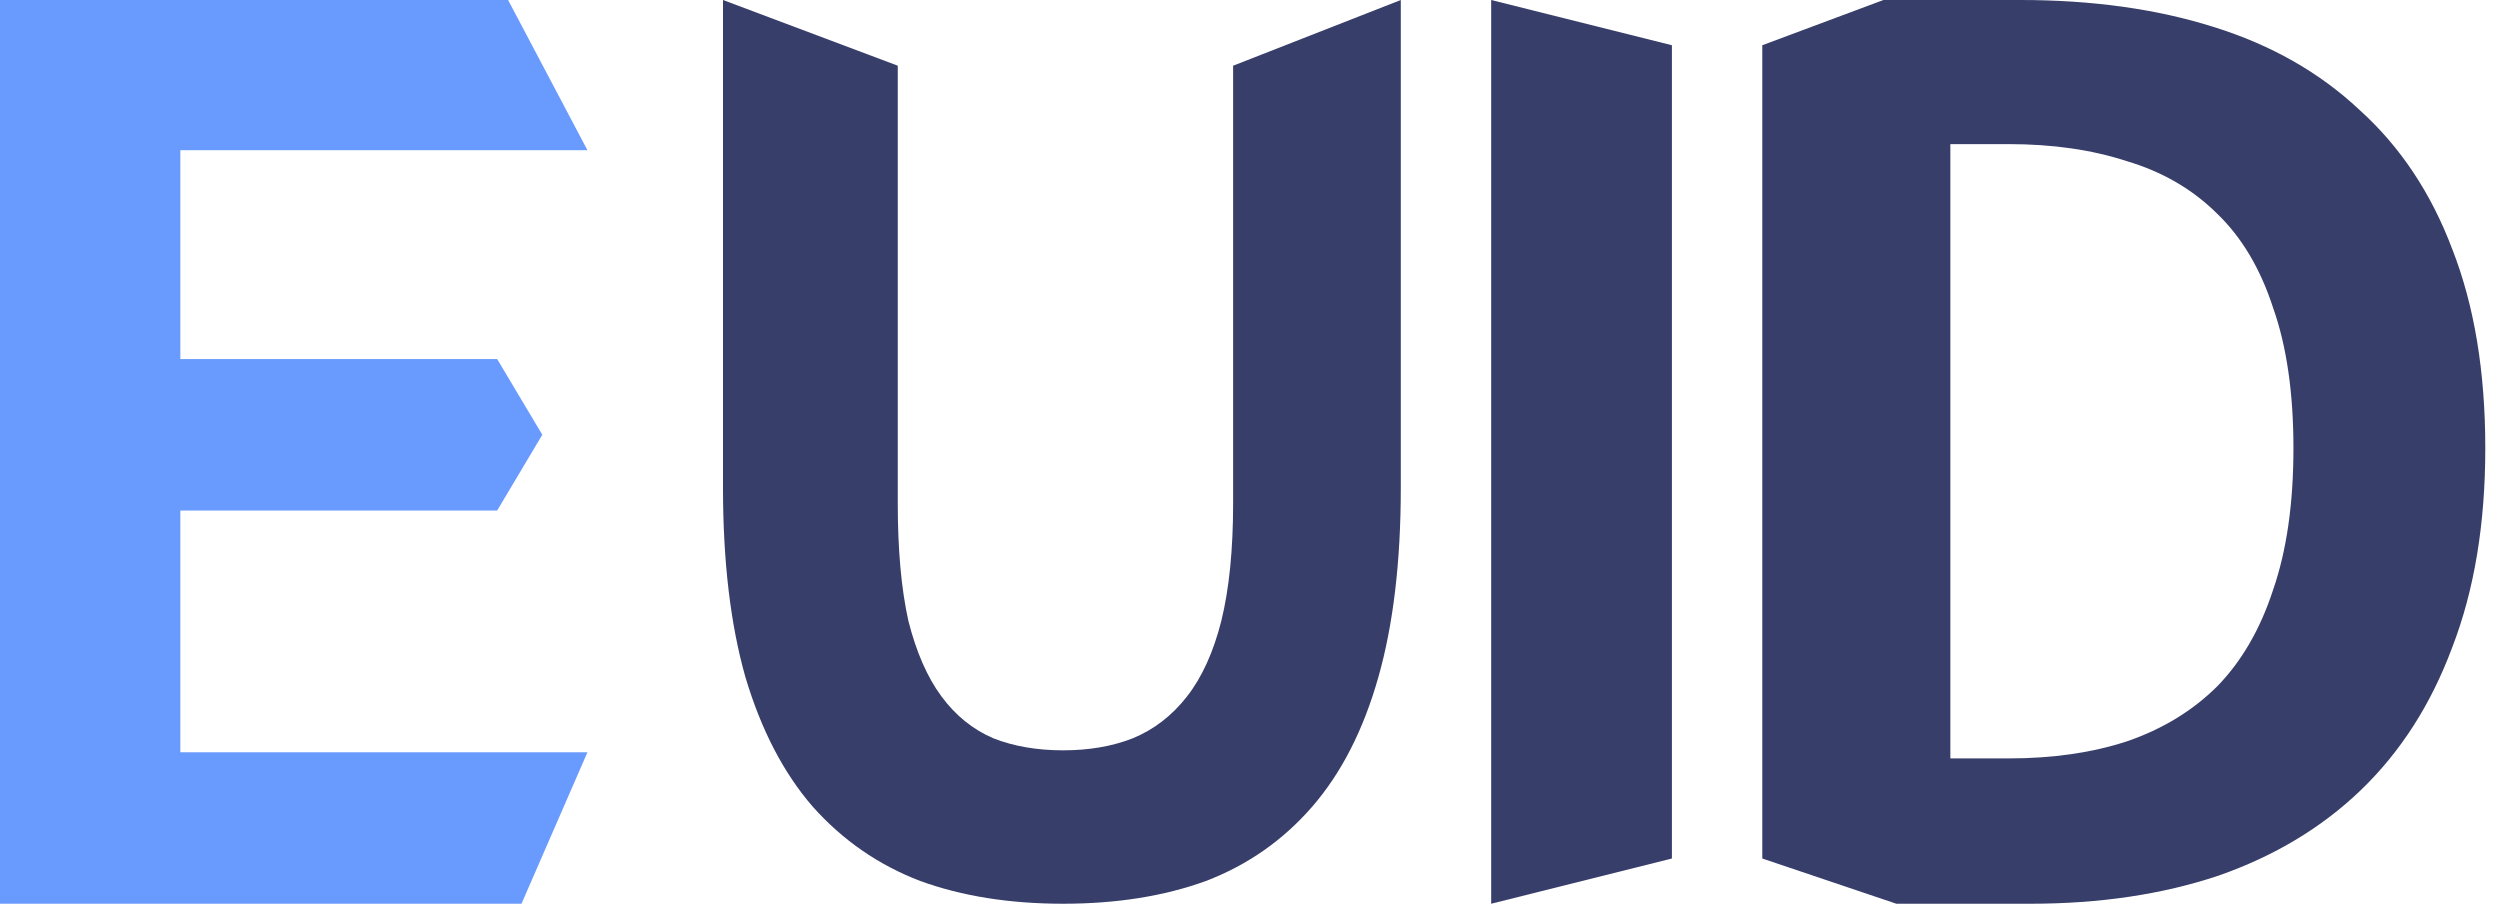 <svg width="85" height="31" viewBox="0 0 85 31" fill="none" xmlns="http://www.w3.org/2000/svg">
<g clip-path="url(#clip0_6_95)">
<path d="M0 0H17.275L19.973 5.107H6.132V12.208H16.904L18.438 14.782L16.904 17.357H6.132V25.578H19.973L17.731 30.727H0V0Z" fill="#699AFE"/>
<path d="M36.145 30.727C34.325 30.727 32.705 30.469 31.287 29.953C29.868 29.41 28.65 28.567 27.633 27.426C26.643 26.285 25.88 24.818 25.345 23.025C24.836 21.232 24.582 19.086 24.582 16.586V0L30.524 2.234V17.116C30.524 18.692 30.644 20.023 30.885 21.11C31.153 22.169 31.527 23.025 32.009 23.677C32.491 24.329 33.08 24.805 33.776 25.103C34.472 25.375 35.261 25.511 36.145 25.511C37.028 25.511 37.818 25.375 38.513 25.103C39.236 24.805 39.852 24.329 40.36 23.677C40.869 23.025 41.257 22.169 41.525 21.11C41.792 20.023 41.926 18.692 41.926 17.116V2.234L47.627 0V16.586C47.627 19.086 47.373 21.232 46.864 23.025C46.356 24.818 45.606 26.285 44.616 27.426C43.626 28.567 42.421 29.41 41.003 29.953C39.584 30.469 37.965 30.727 36.145 30.727Z" fill="#373E6A"/>
<path d="M50.7 0L56.845 1.538V29.189L50.7 30.727V0Z" fill="#373E6A"/>
<path d="M59.918 1.538L64.037 0H68.688C71.136 0 73.325 0.305 75.255 0.914C77.213 1.523 78.869 2.464 80.223 3.737C81.606 4.983 82.657 6.561 83.377 8.471C84.126 10.381 84.5 12.637 84.5 15.239C84.5 17.814 84.126 20.07 83.377 22.007C82.657 23.945 81.62 25.564 80.266 26.866C78.942 28.139 77.329 29.108 75.428 29.772C73.527 30.409 71.395 30.727 69.034 30.727H64.476L59.918 29.189V1.538ZM68.299 25.786C69.797 25.786 71.136 25.592 72.317 25.205C73.527 24.789 74.549 24.166 75.385 23.336C76.22 22.478 76.853 21.384 77.285 20.056C77.746 18.727 77.977 17.121 77.977 15.239C77.977 13.357 77.746 11.765 77.285 10.464C76.853 9.135 76.22 8.069 75.385 7.267C74.549 6.436 73.527 5.841 72.317 5.481C71.136 5.094 69.797 4.9 68.299 4.9H66.312V25.786H68.299Z" fill="#373E6A"/>
</g>
<defs>
<clipPath id="clip0_6_95">
<rect width="84.5" height="30.727" fill="white"/>
</clipPath>
</defs>
</svg>
